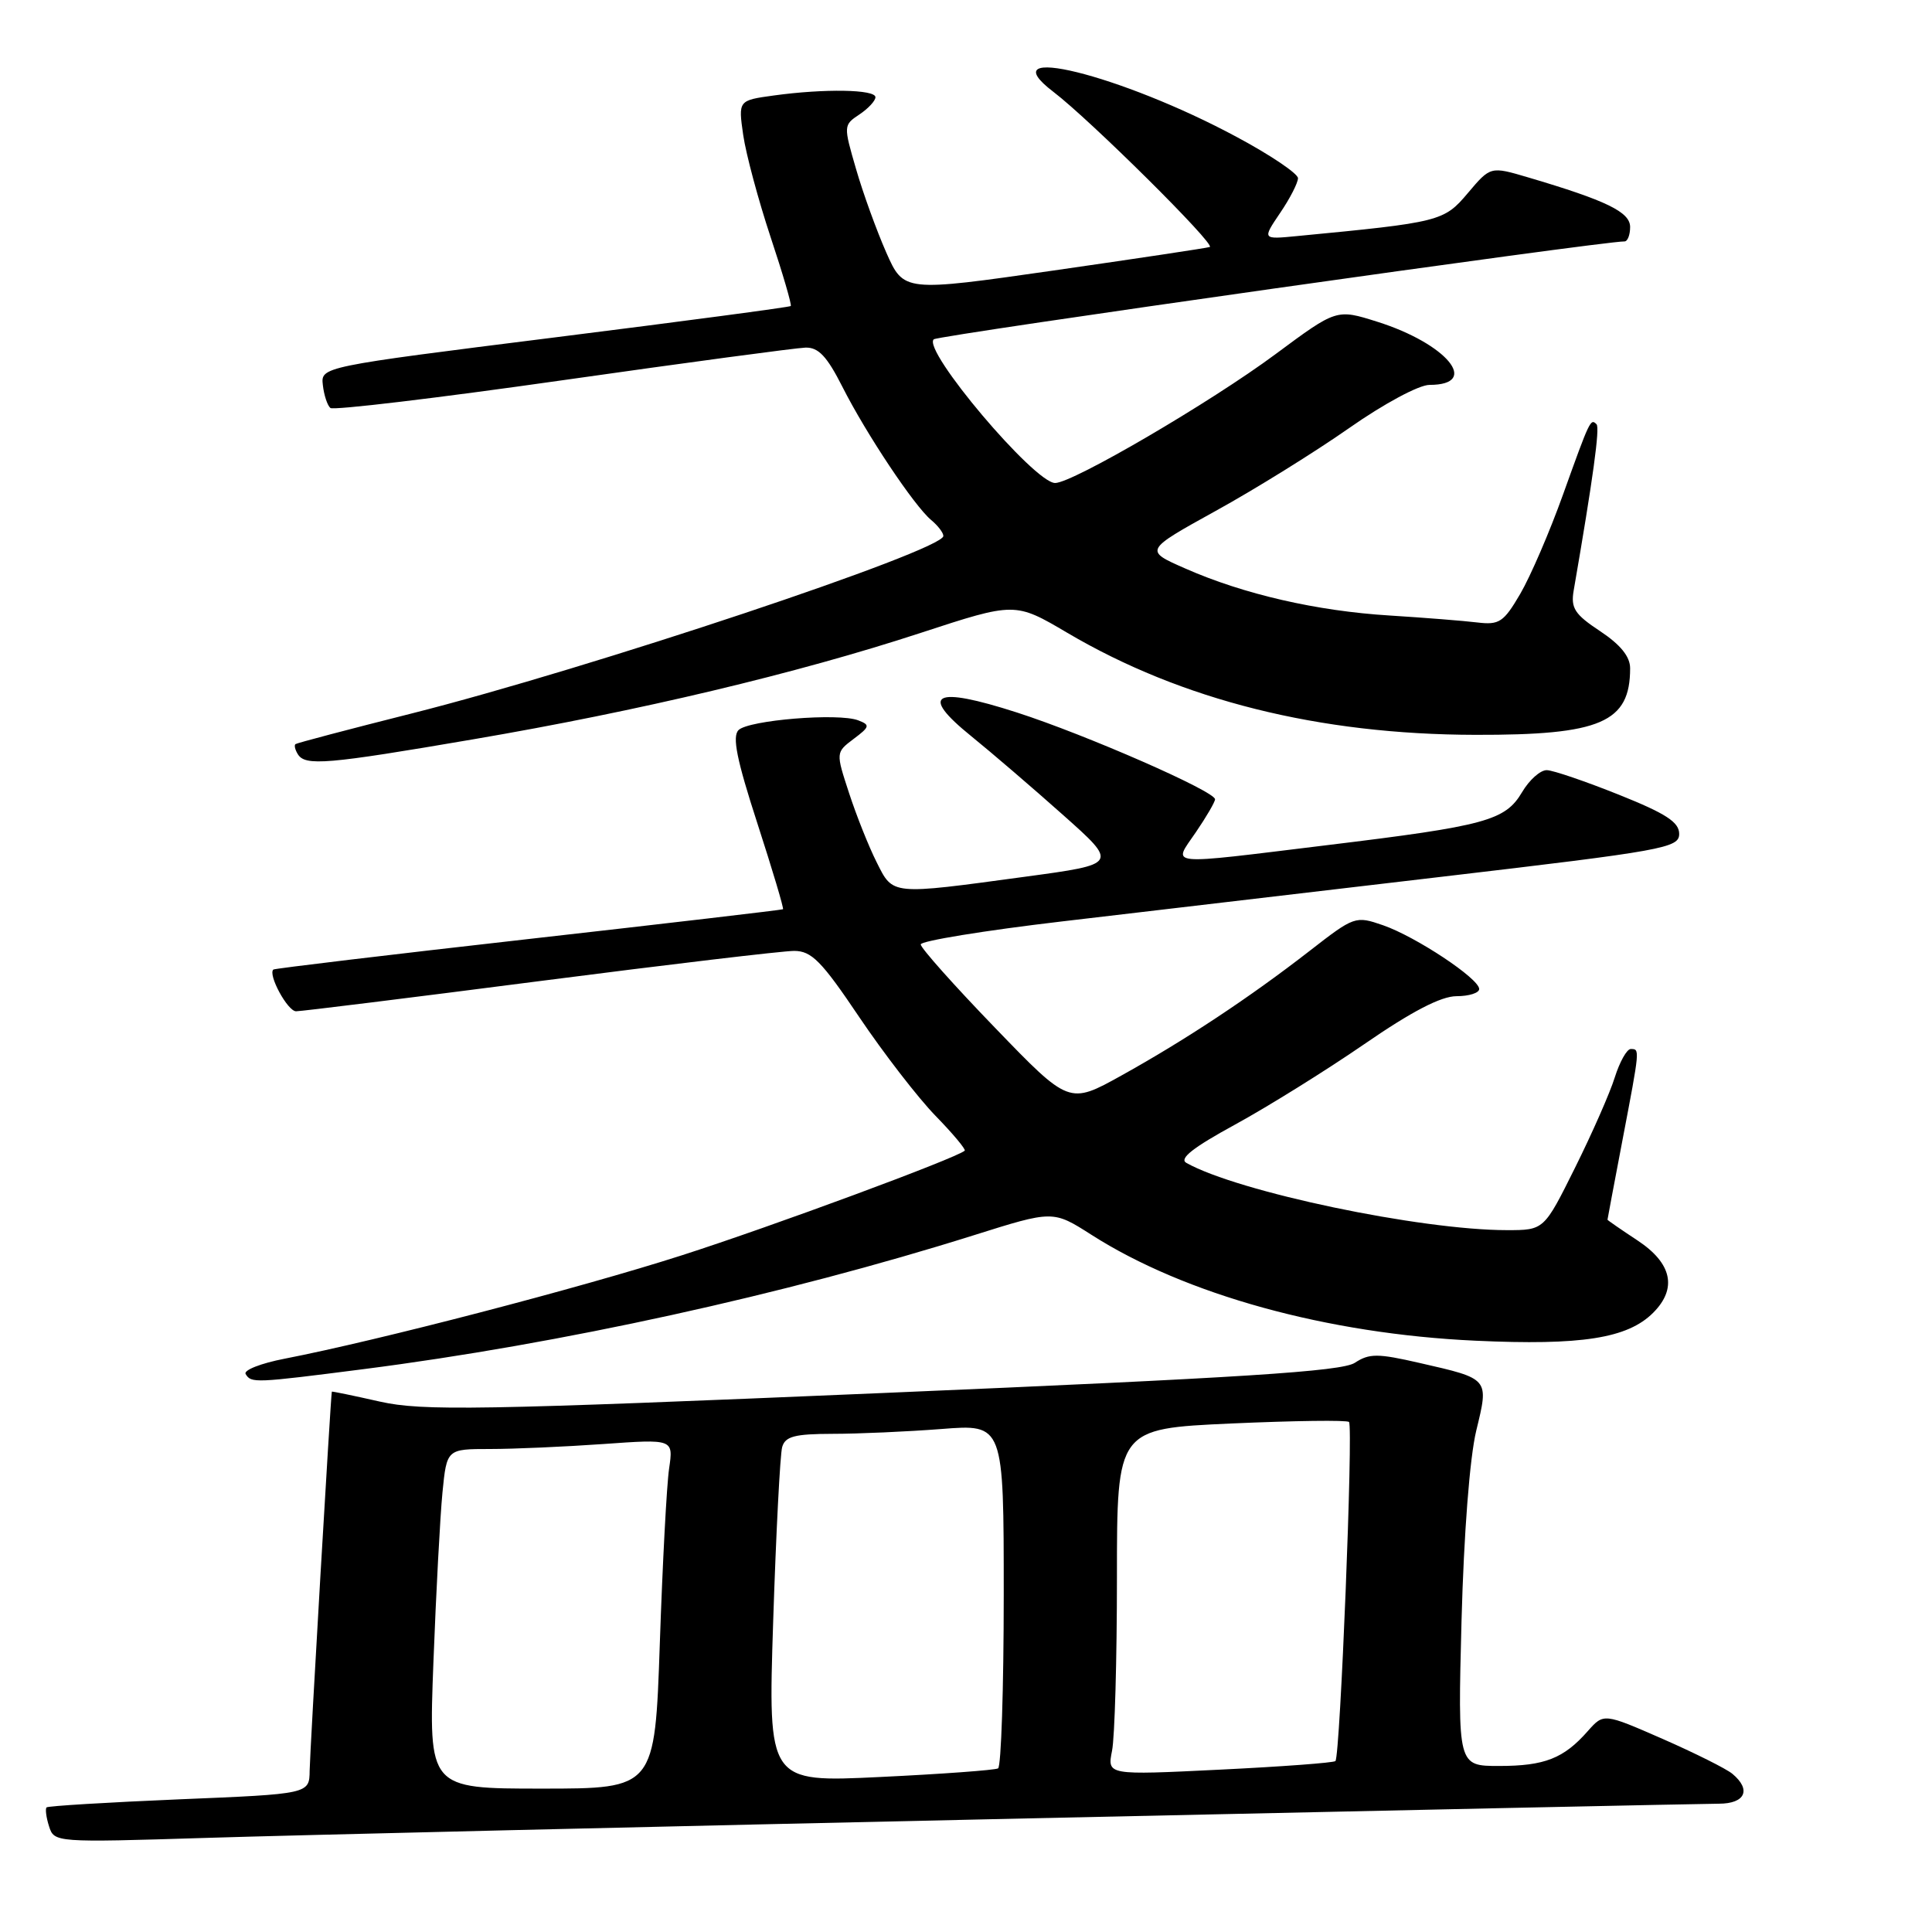 <?xml version="1.0" encoding="UTF-8" standalone="no"?>
<!DOCTYPE svg PUBLIC "-//W3C//DTD SVG 1.1//EN" "http://www.w3.org/Graphics/SVG/1.1/DTD/svg11.dtd" >
<svg xmlns="http://www.w3.org/2000/svg" xmlns:xlink="http://www.w3.org/1999/xlink" version="1.1" viewBox="0 0 256 256">
 <g >
 <path fill="currentColor"
d=" M 136.00 240.95 C 184.68 239.88 225.96 239.00 227.75 239.00 C 231.26 239.00 232.09 237.15 229.55 235.04 C 228.75 234.37 224.58 232.29 220.30 230.41 C 212.50 227.00 212.50 227.00 210.39 229.38 C 207.21 233.00 204.67 234.00 198.64 234.00 C 193.16 234.00 193.16 234.00 193.66 214.75 C 193.97 203.18 194.75 193.14 195.61 189.57 C 197.30 182.61 197.39 182.72 188.11 180.60 C 182.54 179.32 181.44 179.32 179.52 180.58 C 177.77 181.72 164.62 182.56 117.00 184.58 C 63.30 186.86 55.99 186.98 50.34 185.72 C 46.85 184.93 43.98 184.34 43.97 184.40 C 43.83 184.83 41.06 232.18 41.03 234.60 C 41.00 237.71 41.00 237.71 23.76 238.42 C 14.28 238.82 6.37 239.30 6.17 239.49 C 5.98 239.69 6.12 240.82 6.50 242.00 C 7.18 244.14 7.32 244.15 27.34 243.53 C 38.43 243.18 87.32 242.02 136.00 240.95 Z  M 48.16 181.42 C 74.24 178.08 103.97 171.56 129.02 163.68 C 139.53 160.37 139.53 160.37 144.61 163.61 C 157.03 171.55 175.88 176.75 195.50 177.65 C 209.56 178.30 215.66 177.34 219.05 173.95 C 222.27 170.73 221.55 167.39 217.00 164.38 C 214.80 162.93 213.00 161.68 213.00 161.62 C 213.00 161.55 213.90 156.77 215.00 151.00 C 217.31 138.90 217.30 139.00 216.08 139.00 C 215.57 139.00 214.62 140.69 213.97 142.75 C 213.33 144.81 210.95 150.21 208.69 154.75 C 204.59 163.00 204.59 163.00 199.68 163.00 C 188.21 163.00 164.07 157.94 157.20 154.09 C 156.20 153.53 158.07 152.06 163.64 149.02 C 167.96 146.66 175.66 141.87 180.75 138.37 C 187.07 134.01 190.95 132.00 193.00 132.00 C 194.65 132.00 196.00 131.57 196.00 131.05 C 196.00 129.67 187.61 124.11 183.26 122.60 C 179.61 121.34 179.46 121.39 173.53 126.00 C 165.60 132.16 157.10 137.79 148.58 142.52 C 141.66 146.36 141.66 146.36 131.83 136.17 C 126.42 130.57 122.00 125.61 122.00 125.14 C 122.00 124.68 130.44 123.30 140.75 122.09 C 151.06 120.87 173.68 118.22 191.00 116.18 C 220.55 112.71 222.50 112.36 222.50 110.49 C 222.50 108.94 220.75 107.80 214.50 105.30 C 210.10 103.54 205.81 102.07 204.97 102.05 C 204.12 102.02 202.64 103.34 201.68 104.97 C 199.45 108.73 196.89 109.43 175.91 111.98 C 154.02 114.65 155.40 114.78 158.46 110.27 C 159.86 108.22 161.00 106.26 161.00 105.91 C 161.00 104.85 143.93 97.37 134.75 94.41 C 123.73 90.86 121.71 91.91 128.71 97.56 C 131.34 99.69 136.80 104.37 140.84 107.97 C 148.18 114.50 148.18 114.50 135.84 116.17 C 117.94 118.60 118.36 118.64 116.16 114.25 C 115.12 112.19 113.48 108.07 112.51 105.10 C 110.74 99.70 110.74 99.70 113.11 97.91 C 115.26 96.30 115.32 96.06 113.72 95.45 C 111.11 94.44 99.18 95.42 97.86 96.74 C 97.00 97.60 97.62 100.67 100.36 109.11 C 102.36 115.28 103.89 120.40 103.75 120.48 C 103.61 120.57 88.43 122.35 70.00 124.43 C 51.57 126.51 36.37 128.33 36.22 128.47 C 35.48 129.15 38.11 134.00 39.23 134.00 C 39.93 134.00 54.45 132.20 71.50 130.00 C 88.55 127.80 103.73 126.00 105.22 126.00 C 107.53 126.00 108.85 127.33 113.84 134.75 C 117.08 139.56 121.63 145.45 123.95 147.84 C 126.27 150.22 128.01 152.31 127.83 152.47 C 126.73 153.46 102.28 162.51 90.30 166.35 C 76.80 170.68 50.17 177.61 37.74 180.03 C 34.57 180.64 32.23 181.56 32.55 182.07 C 33.30 183.29 33.71 183.27 48.16 181.42 Z  M 62.72 97.96 C 84.64 94.22 105.57 89.24 122.00 83.86 C 134.50 79.77 134.50 79.77 141.44 83.86 C 156.60 92.79 174.76 97.33 195.50 97.37 C 212.12 97.41 216.00 95.73 216.00 88.55 C 216.00 87.00 214.73 85.43 212.02 83.63 C 208.66 81.41 208.12 80.58 208.52 78.25 C 211.09 63.39 212.01 56.68 211.55 56.22 C 210.76 55.42 210.67 55.61 207.12 65.50 C 205.35 70.45 202.79 76.38 201.44 78.69 C 199.24 82.45 198.66 82.83 195.75 82.48 C 193.96 82.26 188.75 81.85 184.16 81.56 C 174.49 80.97 164.79 78.74 157.06 75.33 C 151.61 72.94 151.61 72.94 161.10 67.69 C 166.33 64.81 174.27 59.87 178.77 56.72 C 183.36 53.50 188.02 51.00 189.41 51.00 C 196.23 51.00 191.72 45.54 182.49 42.63 C 177.10 40.93 177.10 40.93 169.01 46.93 C 160.38 53.33 142.13 64.00 139.81 64.00 C 137.06 64.00 122.15 46.36 123.73 44.96 C 124.34 44.42 212.29 31.96 215.25 31.99 C 215.66 32.00 216.00 31.14 216.00 30.08 C 216.00 28.10 212.89 26.58 202.50 23.51 C 197.50 22.03 197.50 22.03 194.50 25.58 C 191.33 29.34 190.84 29.46 171.87 31.28 C 167.25 31.73 167.25 31.73 169.62 28.22 C 170.93 26.30 171.99 24.22 171.99 23.61 C 171.98 23.00 168.34 20.54 163.89 18.16 C 148.51 9.88 130.89 5.54 139.58 12.17 C 144.47 15.90 161.15 32.45 160.30 32.73 C 159.86 32.87 150.56 34.27 139.63 35.84 C 119.75 38.69 119.75 38.69 117.43 33.45 C 116.16 30.56 114.35 25.59 113.43 22.39 C 111.76 16.66 111.76 16.57 113.87 15.17 C 115.04 14.39 116.00 13.36 116.00 12.88 C 116.00 11.84 109.25 11.73 102.55 12.65 C 97.82 13.30 97.82 13.30 98.48 17.90 C 98.85 20.43 100.48 26.50 102.10 31.39 C 103.73 36.28 104.93 40.40 104.78 40.55 C 104.62 40.70 90.55 42.57 73.50 44.71 C 42.50 48.60 42.50 48.60 42.78 51.03 C 42.93 52.36 43.38 53.73 43.78 54.06 C 44.18 54.39 58.00 52.74 74.50 50.39 C 91.00 48.04 105.50 46.10 106.73 46.06 C 108.45 46.01 109.58 47.22 111.62 51.25 C 114.78 57.50 121.15 67.05 123.39 68.91 C 124.28 69.65 125.00 70.59 125.00 71.02 C 125.00 72.94 78.01 88.62 54.50 94.55 C 46.25 96.63 39.34 98.45 39.15 98.60 C 38.96 98.75 39.10 99.35 39.46 99.93 C 40.44 101.53 43.27 101.29 62.72 97.96 Z  M 57.43 220.25 C 57.78 211.04 58.32 200.91 58.63 197.75 C 59.20 192.00 59.20 192.00 64.94 192.00 C 68.11 192.00 74.86 191.70 79.96 191.34 C 89.23 190.68 89.23 190.68 88.66 194.59 C 88.34 196.74 87.79 207.16 87.43 217.75 C 86.77 237.00 86.77 237.00 71.78 237.00 C 56.79 237.00 56.79 237.00 57.43 220.25 Z  M 102.45 214.84 C 102.83 203.10 103.37 192.71 103.64 191.75 C 104.04 190.33 105.29 190.00 110.32 189.99 C 113.72 189.99 120.21 189.70 124.75 189.35 C 133.00 188.70 133.00 188.70 133.00 211.29 C 133.00 223.72 132.66 234.08 132.25 234.32 C 131.84 234.55 124.81 235.07 116.63 235.46 C 101.76 236.18 101.76 236.18 102.45 214.84 Z  M 147.35 231.99 C 147.71 230.21 148.00 219.88 148.00 209.03 C 148.00 189.31 148.00 189.31 163.14 188.62 C 171.46 188.25 178.49 188.15 178.75 188.42 C 179.33 189.00 177.58 232.76 176.95 233.35 C 176.70 233.58 169.80 234.09 161.60 234.49 C 146.71 235.22 146.71 235.22 147.35 231.99 Z "/>
</g>
</svg>